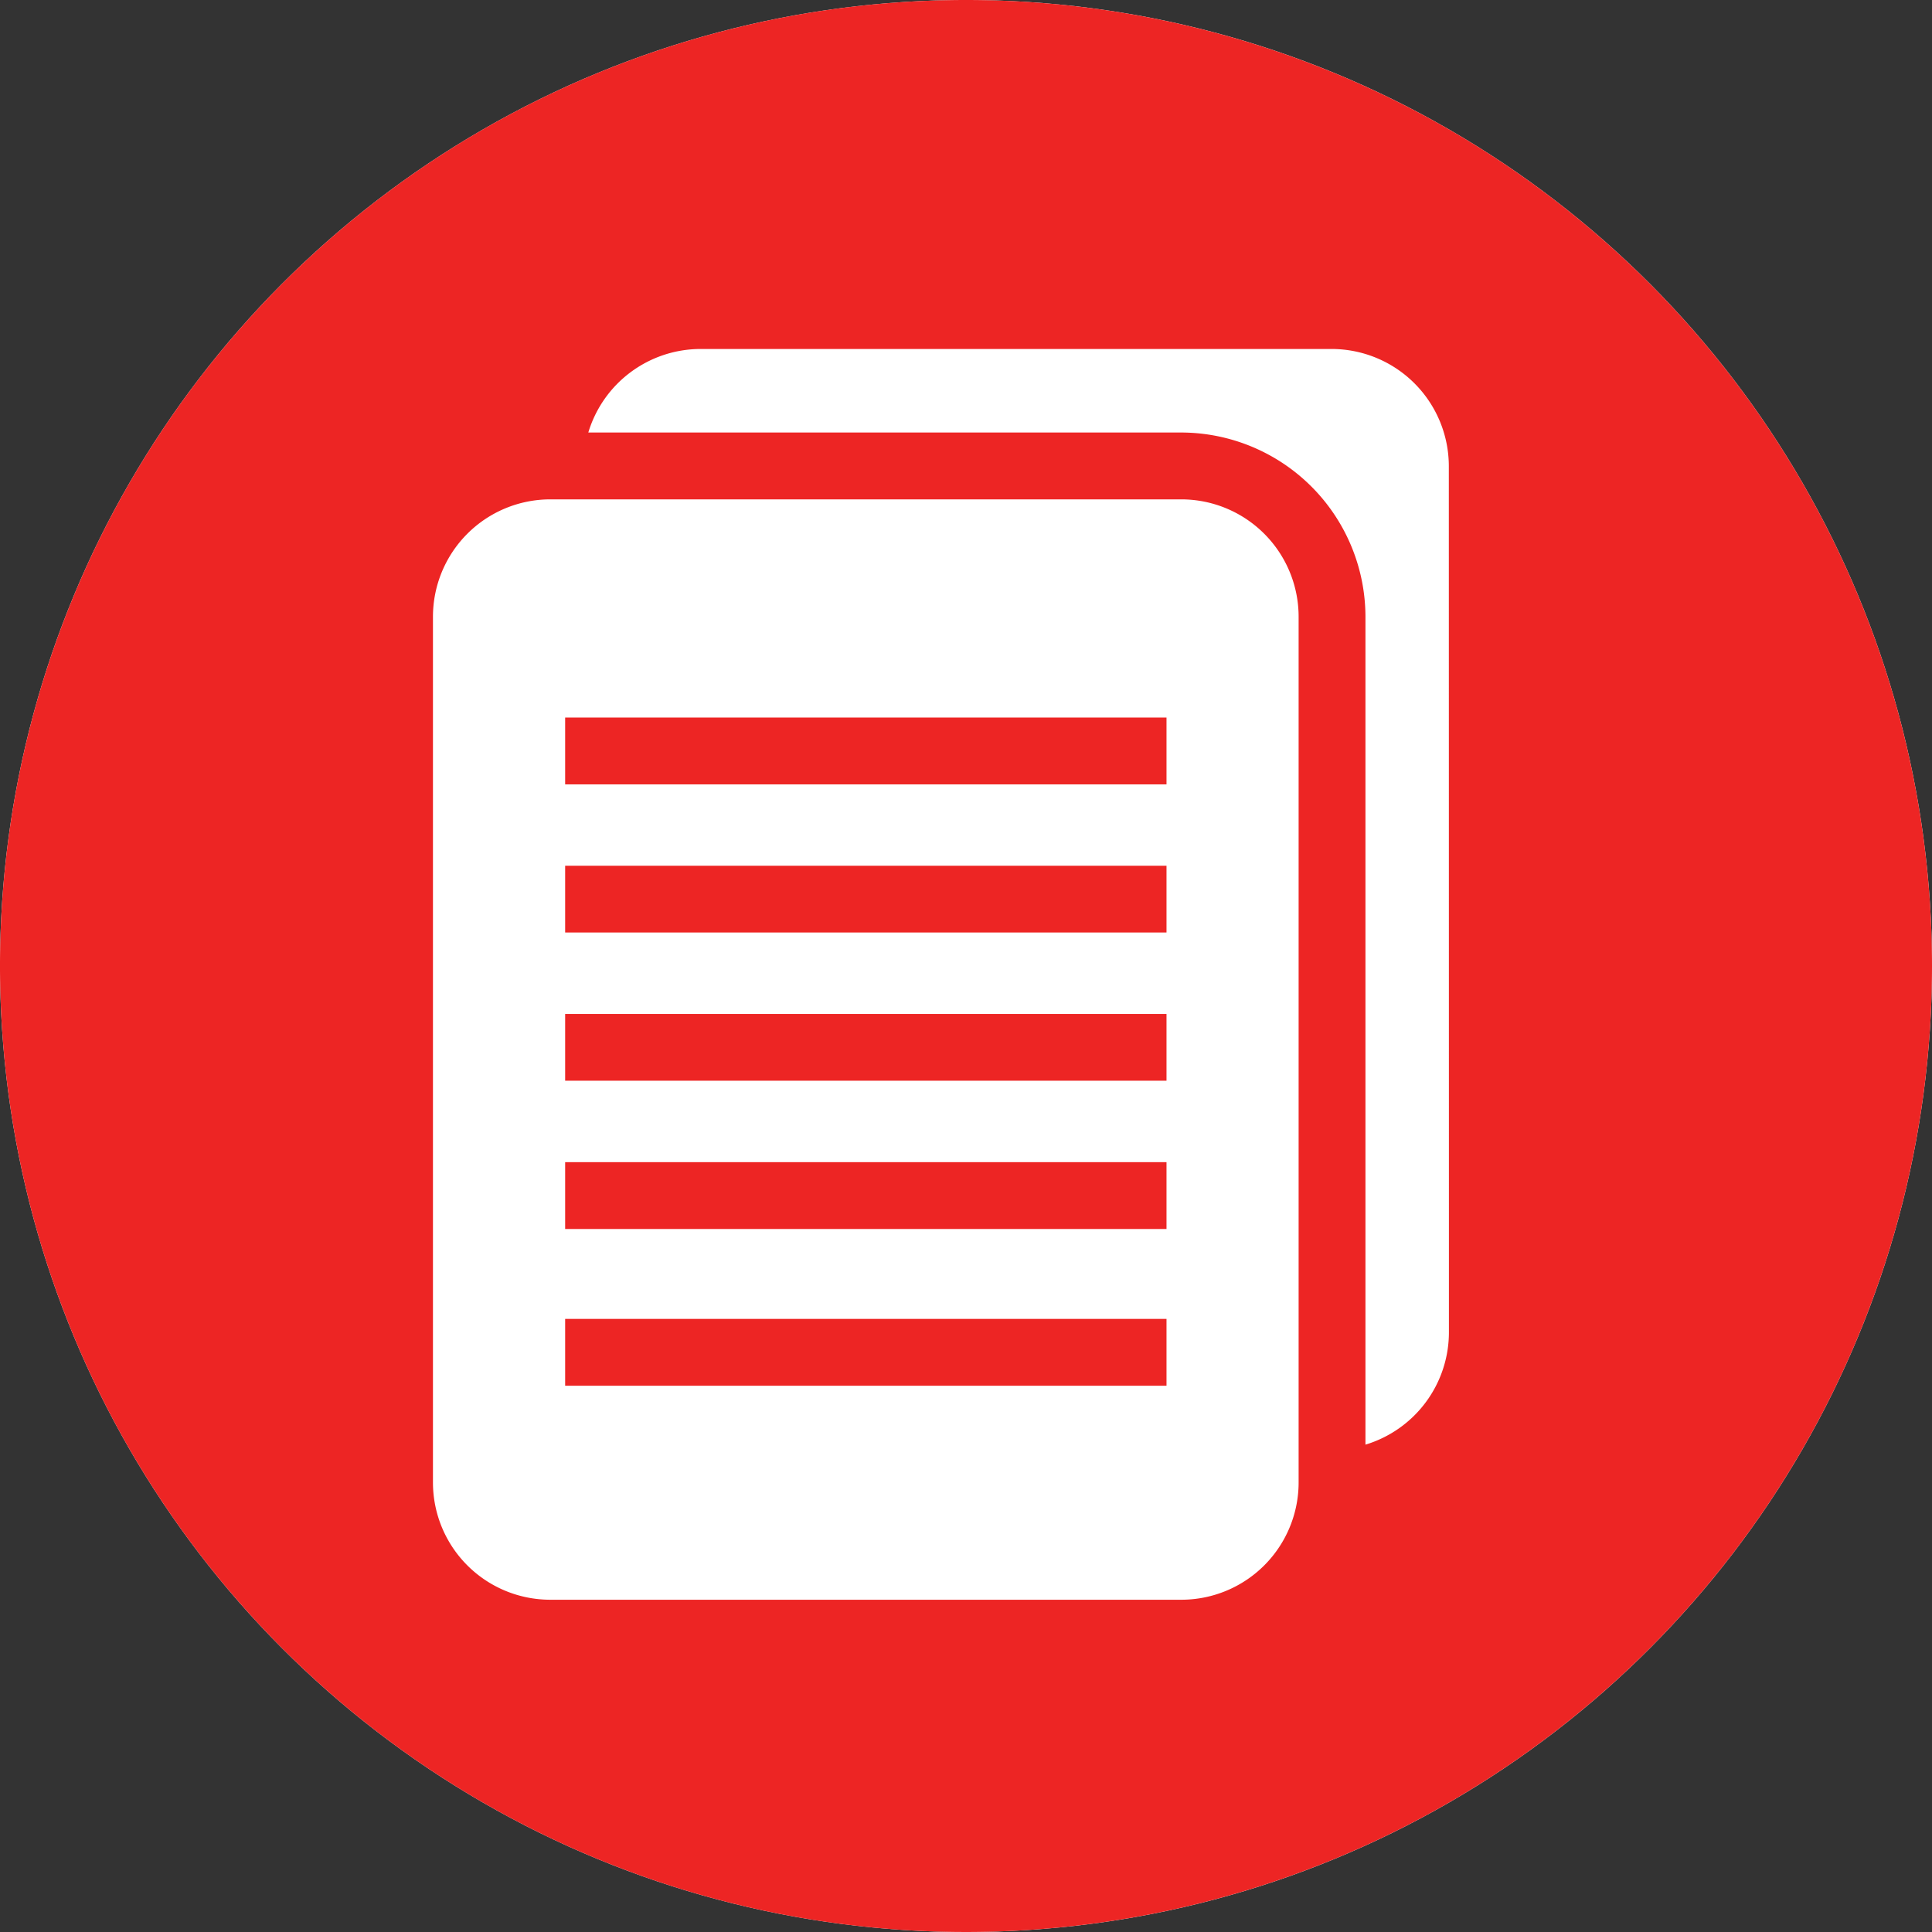 <svg id="Layer_1" data-name="Layer 1" xmlns="http://www.w3.org/2000/svg" viewBox="0 0 222 222"><rect x="0" y="0" width="222" height="222" fill="#333333" stroke="none"/><defs><style>.cls-1{fill:#fff;}.cls-2{fill:#ed2524;}</style></defs><title>Untitled-1</title><circle class="cls-1" cx="111" cy="111" r="111"/><rect class="cls-2" x="64.94" y="133.54" width="69.1" height="7.68"/><rect class="cls-2" x="64.94" y="116.51" width="69.1" height="7.67"/><rect class="cls-2" x="64.94" y="99.48" width="69.1" height="7.67"/><rect class="cls-2" x="64.94" y="151.55" width="69.1" height="7.68"/><path class="cls-2" d="M111,0A111,111,0,1,0,222,111,111,111,0,0,0,111,0Zm38.22,156.85v13.49a13.48,13.48,0,0,1-13.48,13.48H63.24a13.48,13.48,0,0,1-13.49-13.48V70.87A13.49,13.49,0,0,1,63.24,57.38h72.49a13.49,13.49,0,0,1,13.49,13.49v86Zm17.27-17.27v13.48A13.49,13.49,0,0,1,156.9,166V70.87A21.2,21.2,0,0,0,135.74,49.7H67.6a13.49,13.49,0,0,1,12.91-9.6H153a13.48,13.48,0,0,1,13.48,13.49Zm0,0"/><rect class="cls-2" x="64.94" y="82.45" width="69.1" height="7.68"/></svg>
